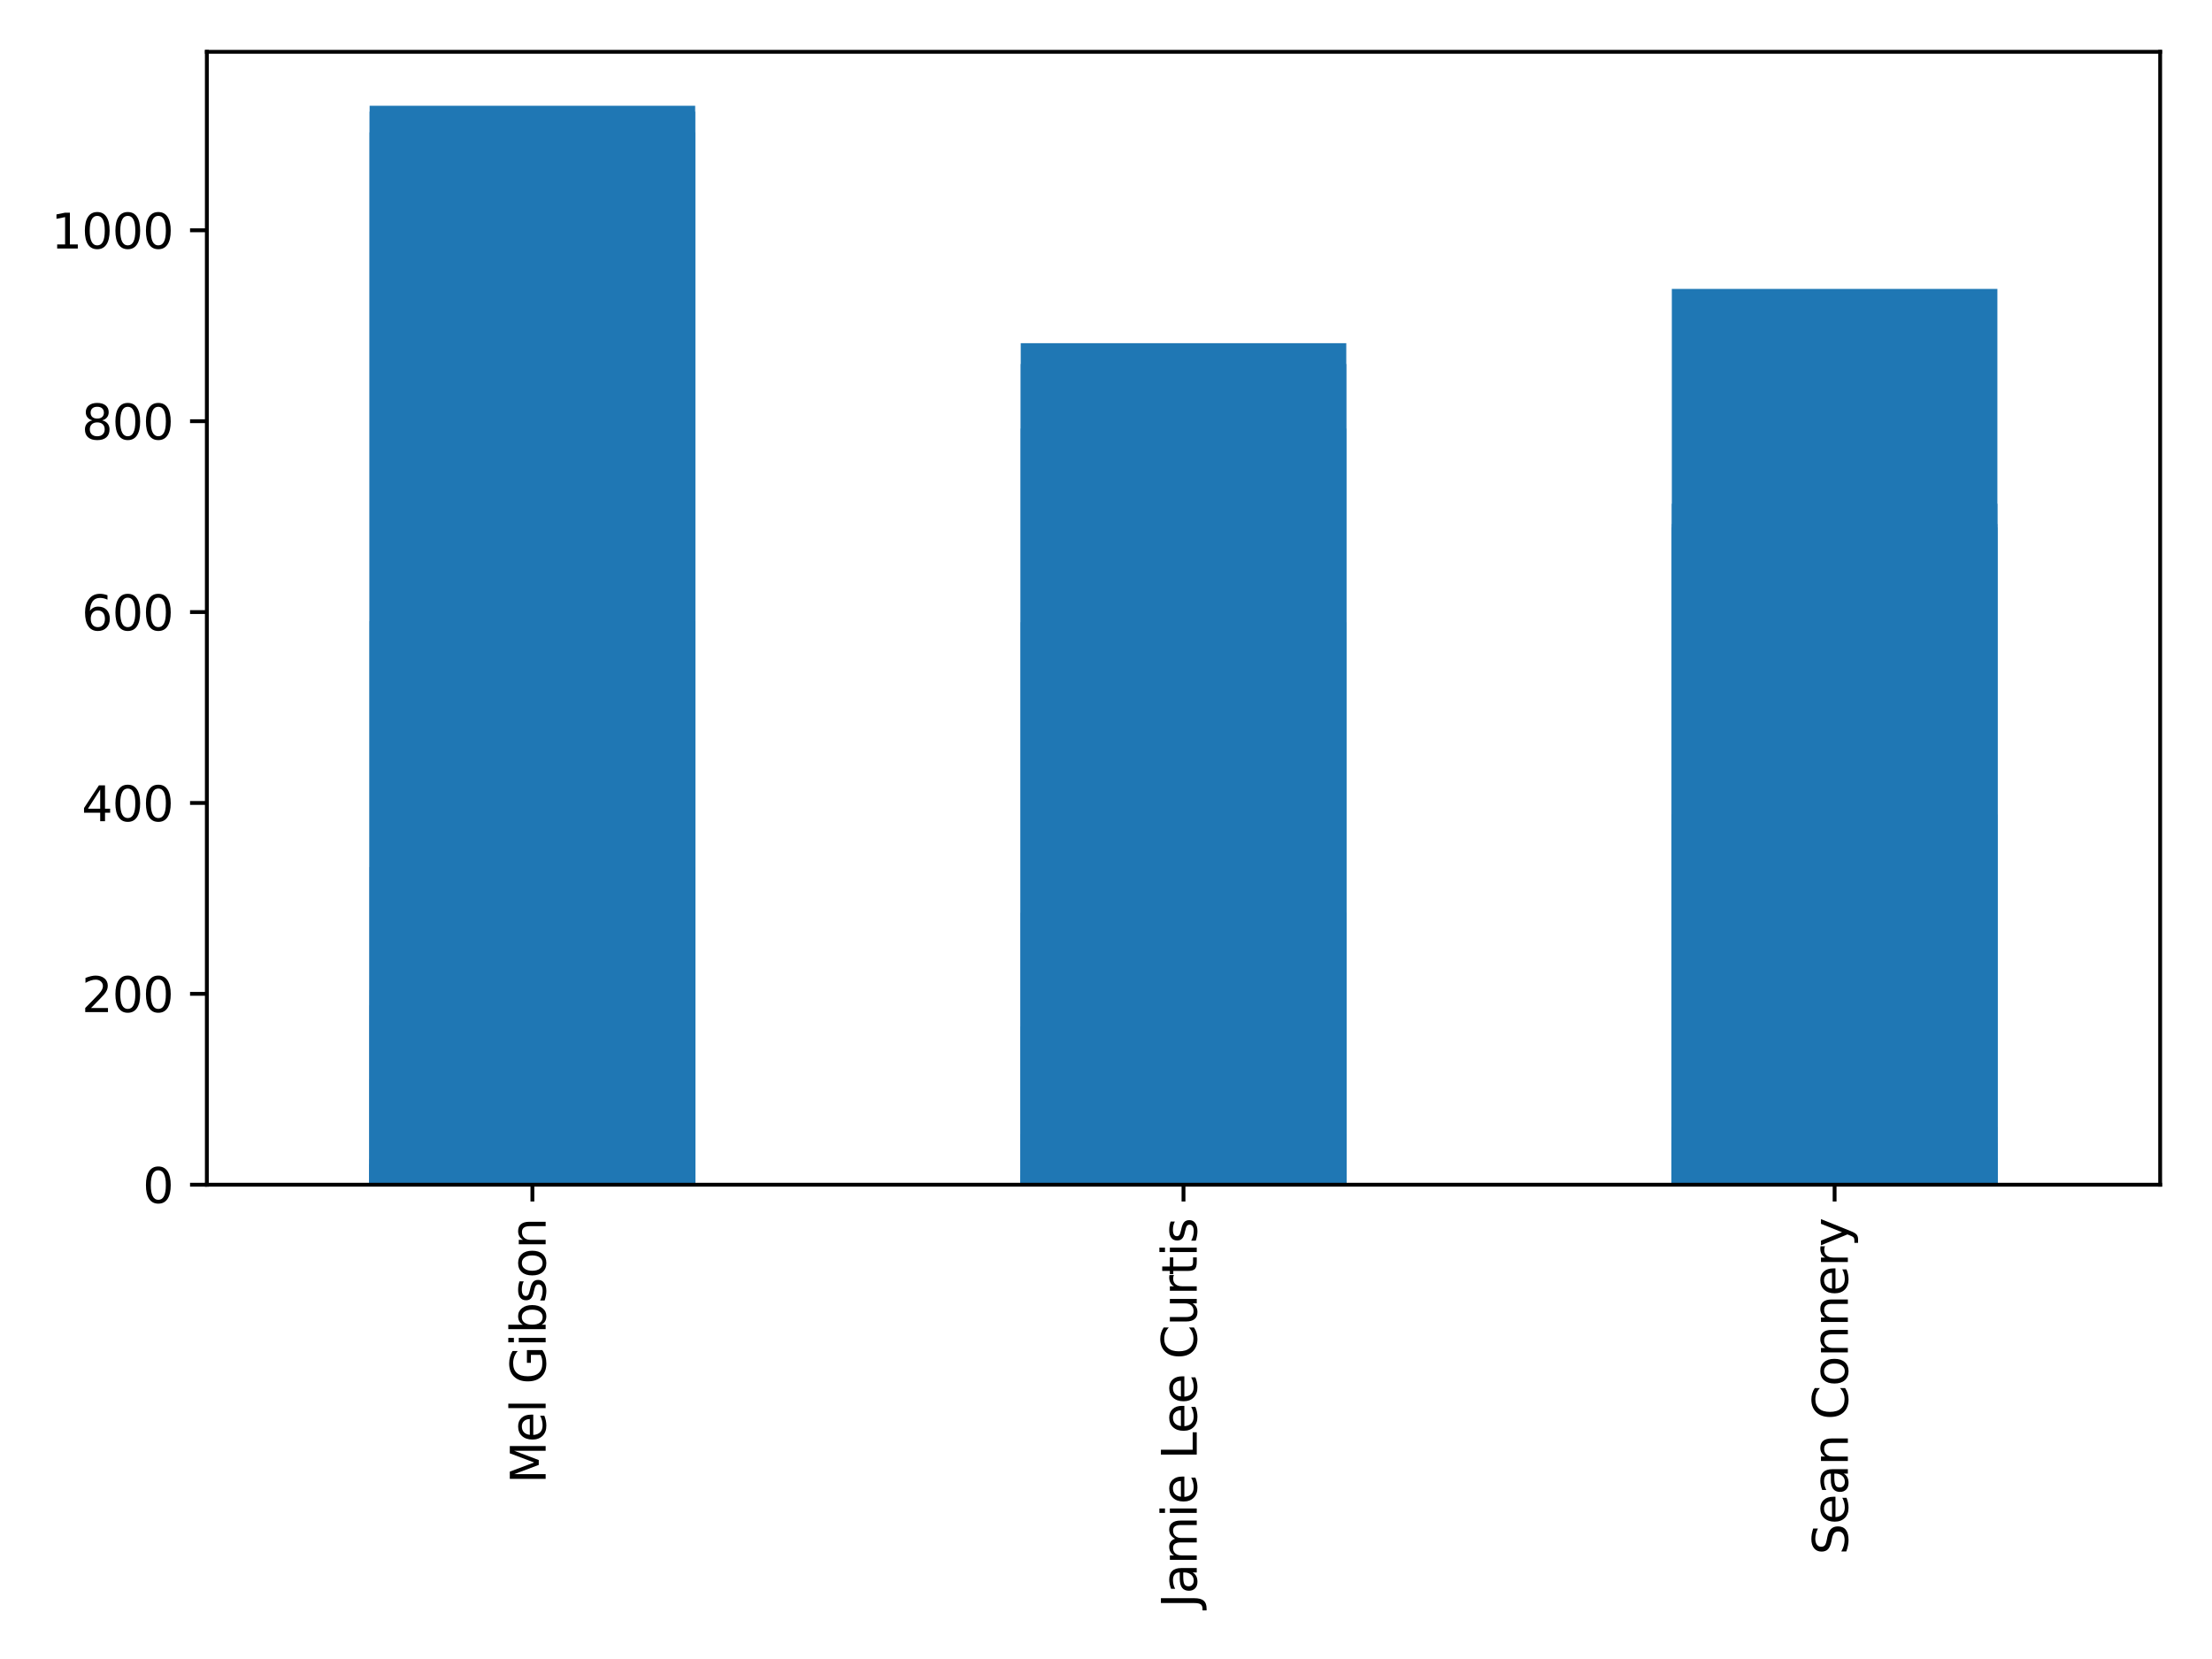 <?xml version="1.0" encoding="utf-8" standalone="no"?>
<!DOCTYPE svg PUBLIC "-//W3C//DTD SVG 1.1//EN"
  "http://www.w3.org/Graphics/SVG/1.1/DTD/svg11.dtd">
<svg xmlns:xlink="http://www.w3.org/1999/xlink" width="460.8pt" height="345.6pt" viewBox="0 0 460.8 345.6" xmlns="http://www.w3.org/2000/svg" version="1.1">
 <defs>
  <style type="text/css">*{stroke-linejoin: round; stroke-linecap: butt}</style>
 </defs>
 <g id="figure_1">
  <g id="patch_1">
   <path d="M 0 345.6 
L 460.8 345.6 
L 460.8 0 
L 0 0 
z
" style="fill: #ffffff"/>
  </g>
  <g id="axes_1">
   <g id="patch_2">
    <path d="M 43.09 246.8 
L 450 246.8 
L 450 10.8 
L 43.09 10.8 
z
" style="fill: #ffffff"/>
   </g>
   <g id="patch_3">
    <path d="M 76.999 246.8 
L 144.817 246.8 
L 144.817 23.247 
L 76.999 23.247 
z
" clip-path="url(#pc06fc12d5b)" style="fill: #1f77b4"/>
   </g>
   <g id="patch_4">
    <path d="M 212.636 246.8 
L 280.454 246.8 
L 280.454 75.826 
L 212.636 75.826 
z
" clip-path="url(#pc06fc12d5b)" style="fill: #1f77b4"/>
   </g>
   <g id="patch_5">
    <path d="M 348.272 246.8 
L 416.091 246.8 
L 416.091 60.185 
L 348.272 60.185 
z
" clip-path="url(#pc06fc12d5b)" style="fill: #1f77b4"/>
   </g>
   <g id="patch_6">
    <path d="M 483.909 246.8 
L 551.727 246.8 
L 551.727 94.553 
L 483.909 94.553 
z
" clip-path="url(#pc06fc12d5b)" style="fill: #1f77b4"/>
   </g>
   <g id="patch_7">
    <path d="M 619.546 246.8 
L 687.364 246.8 
L 687.364 155.202 
L 619.546 155.202 
z
" clip-path="url(#pc06fc12d5b)" style="fill: #1f77b4"/>
   </g>
   <g id="patch_8">
    <path d="M 76.999 246.8 
L 144.817 246.8 
L 144.817 246.204 
L 76.999 246.204 
z
" clip-path="url(#pc06fc12d5b)" style="fill: #1f77b4"/>
   </g>
   <g id="patch_9">
    <path d="M 212.636 246.8 
L 280.454 246.8 
L 280.454 246.601 
L 212.636 246.601 
z
" clip-path="url(#pc06fc12d5b)" style="fill: #1f77b4"/>
   </g>
   <g id="patch_10">
    <path d="M 348.272 246.8 
L 416.091 246.8 
L 416.091 246.8 
L 348.272 246.8 
z
" clip-path="url(#pc06fc12d5b)" style="fill: #1f77b4"/>
   </g>
   <g id="patch_11">
    <path d="M 76.999 246.8 
L 144.817 246.8 
L 144.817 246.734 
L 76.999 246.734 
z
" clip-path="url(#pc06fc12d5b)" style="fill: #1f77b4"/>
   </g>
   <g id="patch_12">
    <path d="M 212.636 246.8 
L 280.454 246.8 
L 280.454 246.734 
L 212.636 246.734 
z
" clip-path="url(#pc06fc12d5b)" style="fill: #1f77b4"/>
   </g>
   <g id="patch_13">
    <path d="M 348.272 246.8 
L 416.091 246.8 
L 416.091 246.734 
L 348.272 246.734 
z
" clip-path="url(#pc06fc12d5b)" style="fill: #1f77b4"/>
   </g>
   <g id="patch_14">
    <path d="M 483.909 246.8 
L 551.727 246.8 
L 551.727 246.601 
L 483.909 246.601 
z
" clip-path="url(#pc06fc12d5b)" style="fill: #1f77b4"/>
   </g>
   <g id="patch_15">
    <path d="M 619.546 246.8 
L 687.364 246.8 
L 687.364 246.8 
L 619.546 246.8 
z
" clip-path="url(#pc06fc12d5b)" style="fill: #1f77b4"/>
   </g>
   <g id="patch_16">
    <path d="M 76.999 246.8 
L 144.817 246.8 
L 144.817 209.421 
L 76.999 209.421 
z
" clip-path="url(#pc06fc12d5b)" style="fill: #1f77b4"/>
   </g>
   <g id="patch_17">
    <path d="M 212.636 246.8 
L 280.454 246.8 
L 280.454 236.262 
L 212.636 236.262 
z
" clip-path="url(#pc06fc12d5b)" style="fill: #1f77b4"/>
   </g>
   <g id="patch_18">
    <path d="M 348.272 246.8 
L 416.091 246.8 
L 416.091 238.151 
L 348.272 238.151 
z
" clip-path="url(#pc06fc12d5b)" style="fill: #1f77b4"/>
   </g>
   <g id="patch_19">
    <path d="M 483.909 246.8 
L 551.727 246.8 
L 551.727 210.415 
L 483.909 210.415 
z
" clip-path="url(#pc06fc12d5b)" style="fill: #1f77b4"/>
   </g>
   <g id="patch_20">
    <path d="M 619.546 246.8 
L 687.364 246.8 
L 687.364 242.128 
L 619.546 242.128 
z
" clip-path="url(#pc06fc12d5b)" style="fill: #1f77b4"/>
   </g>
   <g id="patch_21">
    <path d="M 76.999 246.8 
L 144.817 246.8 
L 144.817 246.601 
L 76.999 246.601 
z
" clip-path="url(#pc06fc12d5b)" style="fill: #1f77b4"/>
   </g>
   <g id="patch_22">
    <path d="M 212.636 246.8 
L 280.454 246.8 
L 280.454 246.8 
L 212.636 246.8 
z
" clip-path="url(#pc06fc12d5b)" style="fill: #1f77b4"/>
   </g>
   <g id="patch_23">
    <path d="M 348.272 246.8 
L 416.091 246.8 
L 416.091 246.8 
L 348.272 246.8 
z
" clip-path="url(#pc06fc12d5b)" style="fill: #1f77b4"/>
   </g>
   <g id="patch_24">
    <path d="M 483.909 246.8 
L 551.727 246.8 
L 551.727 246.8 
L 483.909 246.8 
z
" clip-path="url(#pc06fc12d5b)" style="fill: #1f77b4"/>
   </g>
   <g id="patch_25">
    <path d="M 76.999 246.8 
L 144.817 246.8 
L 144.817 241.432 
L 76.999 241.432 
z
" clip-path="url(#pc06fc12d5b)" style="fill: #1f77b4"/>
   </g>
   <g id="patch_26">
    <path d="M 212.636 246.8 
L 280.454 246.8 
L 280.454 246.204 
L 212.636 246.204 
z
" clip-path="url(#pc06fc12d5b)" style="fill: #1f77b4"/>
   </g>
   <g id="patch_27">
    <path d="M 348.272 246.8 
L 416.091 246.8 
L 416.091 246.601 
L 348.272 246.601 
z
" clip-path="url(#pc06fc12d5b)" style="fill: #1f77b4"/>
   </g>
   <g id="patch_28">
    <path d="M 483.909 246.8 
L 551.727 246.8 
L 551.727 246.601 
L 483.909 246.601 
z
" clip-path="url(#pc06fc12d5b)" style="fill: #1f77b4"/>
   </g>
   <g id="patch_29">
    <path d="M 619.546 246.8 
L 687.364 246.8 
L 687.364 245.408 
L 619.546 245.408 
z
" clip-path="url(#pc06fc12d5b)" style="fill: #1f77b4"/>
   </g>
   <g id="patch_30">
    <path d="M 76.999 246.8 
L 144.817 246.8 
L 144.817 246.402 
L 76.999 246.402 
z
" clip-path="url(#pc06fc12d5b)" style="fill: #1f77b4"/>
   </g>
   <g id="patch_31">
    <path d="M 212.636 246.8 
L 280.454 246.8 
L 280.454 246.402 
L 212.636 246.402 
z
" clip-path="url(#pc06fc12d5b)" style="fill: #1f77b4"/>
   </g>
   <g id="patch_32">
    <path d="M 348.272 246.8 
L 416.091 246.8 
L 416.091 246.402 
L 348.272 246.402 
z
" clip-path="url(#pc06fc12d5b)" style="fill: #1f77b4"/>
   </g>
   <g id="patch_33">
    <path d="M 483.909 246.8 
L 551.727 246.8 
L 551.727 246.402 
L 483.909 246.402 
z
" clip-path="url(#pc06fc12d5b)" style="fill: #1f77b4"/>
   </g>
   <g id="patch_34">
    <path d="M 619.546 246.8 
L 687.364 246.8 
L 687.364 246.402 
L 619.546 246.402 
z
" clip-path="url(#pc06fc12d5b)" style="fill: #1f77b4"/>
   </g>
   <g id="patch_35">
    <path d="M 76.999 246.8 
L 144.817 246.8 
L 144.817 246.204 
L 76.999 246.204 
z
" clip-path="url(#pc06fc12d5b)" style="fill: #1f77b4"/>
   </g>
   <g id="patch_36">
    <path d="M 212.636 246.8 
L 280.454 246.8 
L 280.454 246.303 
L 212.636 246.303 
z
" clip-path="url(#pc06fc12d5b)" style="fill: #1f77b4"/>
   </g>
   <g id="patch_37">
    <path d="M 348.272 246.8 
L 416.091 246.8 
L 416.091 246.601 
L 348.272 246.601 
z
" clip-path="url(#pc06fc12d5b)" style="fill: #1f77b4"/>
   </g>
   <g id="patch_38">
    <path d="M 483.909 246.8 
L 551.727 246.8 
L 551.727 246.701 
L 483.909 246.701 
z
" clip-path="url(#pc06fc12d5b)" style="fill: #1f77b4"/>
   </g>
   <g id="patch_39">
    <path d="M 619.546 246.8 
L 687.364 246.8 
L 687.364 246.701 
L 619.546 246.701 
z
" clip-path="url(#pc06fc12d5b)" style="fill: #1f77b4"/>
   </g>
   <g id="patch_40">
    <path d="M 76.999 246.8 
L 144.817 246.8 
L 144.817 246.204 
L 76.999 246.204 
z
" clip-path="url(#pc06fc12d5b)" style="fill: #1f77b4"/>
   </g>
   <g id="patch_41">
    <path d="M 212.636 246.8 
L 280.454 246.8 
L 280.454 246.8 
L 212.636 246.8 
z
" clip-path="url(#pc06fc12d5b)" style="fill: #1f77b4"/>
   </g>
   <g id="patch_42">
    <path d="M 348.272 246.8 
L 416.091 246.8 
L 416.091 246.8 
L 348.272 246.8 
z
" clip-path="url(#pc06fc12d5b)" style="fill: #1f77b4"/>
   </g>
   <g id="patch_43">
    <path d="M 76.999 246.8 
L 144.817 246.8 
L 144.817 246.204 
L 76.999 246.204 
z
" clip-path="url(#pc06fc12d5b)" style="fill: #1f77b4"/>
   </g>
   <g id="patch_44">
    <path d="M 212.636 246.8 
L 280.454 246.8 
L 280.454 246.601 
L 212.636 246.601 
z
" clip-path="url(#pc06fc12d5b)" style="fill: #1f77b4"/>
   </g>
   <g id="patch_45">
    <path d="M 76.999 246.8 
L 144.817 246.8 
L 144.817 27.57 
L 76.999 27.57 
z
" clip-path="url(#pc06fc12d5b)" style="fill: #1f77b4"/>
   </g>
   <g id="patch_46">
    <path d="M 212.636 246.8 
L 280.454 246.8 
L 280.454 89.275 
L 212.636 89.275 
z
" clip-path="url(#pc06fc12d5b)" style="fill: #1f77b4"/>
   </g>
   <g id="patch_47">
    <path d="M 348.272 246.8 
L 416.091 246.8 
L 416.091 109.885 
L 348.272 109.885 
z
" clip-path="url(#pc06fc12d5b)" style="fill: #1f77b4"/>
   </g>
   <g id="patch_48">
    <path d="M 483.909 246.8 
L 551.727 246.8 
L 551.727 89.822 
L 483.909 89.822 
z
" clip-path="url(#pc06fc12d5b)" style="fill: #1f77b4"/>
   </g>
   <g id="patch_49">
    <path d="M 619.546 246.8 
L 687.364 246.8 
L 687.364 131.344 
L 619.546 131.344 
z
" clip-path="url(#pc06fc12d5b)" style="fill: #1f77b4"/>
   </g>
   <g id="patch_50">
    <path d="M 76.999 246.8 
L 144.817 246.8 
L 144.817 246.8 
L 76.999 246.8 
z
" clip-path="url(#pc06fc12d5b)" style="fill: #1f77b4"/>
   </g>
   <g id="patch_51">
    <path d="M 212.636 246.8 
L 280.454 246.8 
L 280.454 246.8 
L 212.636 246.8 
z
" clip-path="url(#pc06fc12d5b)" style="fill: #1f77b4"/>
   </g>
   <g id="patch_52">
    <path d="M 348.272 246.8 
L 416.091 246.8 
L 416.091 246.8 
L 348.272 246.8 
z
" clip-path="url(#pc06fc12d5b)" style="fill: #1f77b4"/>
   </g>
   <g id="patch_53">
    <path d="M 483.909 246.8 
L 551.727 246.8 
L 551.727 246.8 
L 483.909 246.8 
z
" clip-path="url(#pc06fc12d5b)" style="fill: #1f77b4"/>
   </g>
   <g id="patch_54">
    <path d="M 619.546 246.8 
L 687.364 246.8 
L 687.364 246.8 
L 619.546 246.8 
z
" clip-path="url(#pc06fc12d5b)" style="fill: #1f77b4"/>
   </g>
   <g id="patch_55">
    <path d="M 76.999 246.8 
L 144.817 246.8 
L 144.817 246.601 
L 76.999 246.601 
z
" clip-path="url(#pc06fc12d5b)" style="fill: #1f77b4"/>
   </g>
   <g id="patch_56">
    <path d="M 212.636 246.8 
L 280.454 246.8 
L 280.454 246.8 
L 212.636 246.8 
z
" clip-path="url(#pc06fc12d5b)" style="fill: #1f77b4"/>
   </g>
   <g id="patch_57">
    <path d="M 348.272 246.8 
L 416.091 246.8 
L 416.091 246.8 
L 348.272 246.8 
z
" clip-path="url(#pc06fc12d5b)" style="fill: #1f77b4"/>
   </g>
   <g id="patch_58">
    <path d="M 483.909 246.8 
L 551.727 246.8 
L 551.727 246.8 
L 483.909 246.8 
z
" clip-path="url(#pc06fc12d5b)" style="fill: #1f77b4"/>
   </g>
   <g id="patch_59">
    <path d="M 619.546 246.8 
L 687.364 246.8 
L 687.364 246.8 
L 619.546 246.8 
z
" clip-path="url(#pc06fc12d5b)" style="fill: #1f77b4"/>
   </g>
   <g id="patch_60">
    <path d="M 76.999 246.8 
L 144.817 246.8 
L 144.817 245.706 
L 76.999 245.706 
z
" clip-path="url(#pc06fc12d5b)" style="fill: #1f77b4"/>
   </g>
   <g id="patch_61">
    <path d="M 212.636 246.8 
L 280.454 246.8 
L 280.454 246.204 
L 212.636 246.204 
z
" clip-path="url(#pc06fc12d5b)" style="fill: #1f77b4"/>
   </g>
   <g id="patch_62">
    <path d="M 348.272 246.8 
L 416.091 246.8 
L 416.091 246.701 
L 348.272 246.701 
z
" clip-path="url(#pc06fc12d5b)" style="fill: #1f77b4"/>
   </g>
   <g id="patch_63">
    <path d="M 483.909 246.8 
L 551.727 246.8 
L 551.727 246.8 
L 483.909 246.8 
z
" clip-path="url(#pc06fc12d5b)" style="fill: #1f77b4"/>
   </g>
   <g id="patch_64">
    <path d="M 619.546 246.8 
L 687.364 246.8 
L 687.364 246.8 
L 619.546 246.8 
z
" clip-path="url(#pc06fc12d5b)" style="fill: #1f77b4"/>
   </g>
   <g id="patch_65">
    <path d="M 76.999 246.8 
L 144.817 246.8 
L 144.817 224.83 
L 76.999 224.83 
z
" clip-path="url(#pc06fc12d5b)" style="fill: #1f77b4"/>
   </g>
   <g id="patch_66">
    <path d="M 212.636 246.8 
L 280.454 246.8 
L 280.454 244.812 
L 212.636 244.812 
z
" clip-path="url(#pc06fc12d5b)" style="fill: #1f77b4"/>
   </g>
   <g id="patch_67">
    <path d="M 348.272 246.8 
L 416.091 246.8 
L 416.091 234.804 
L 348.272 234.804 
z
" clip-path="url(#pc06fc12d5b)" style="fill: #1f77b4"/>
   </g>
   <g id="patch_68">
    <path d="M 483.909 246.8 
L 551.727 246.8 
L 551.727 231.689 
L 483.909 231.689 
z
" clip-path="url(#pc06fc12d5b)" style="fill: #1f77b4"/>
   </g>
   <g id="patch_69">
    <path d="M 619.546 246.8 
L 687.364 246.8 
L 687.364 234.572 
L 619.546 234.572 
z
" clip-path="url(#pc06fc12d5b)" style="fill: #1f77b4"/>
   </g>
   <g id="patch_70">
    <path d="M 76.999 246.8 
L 144.817 246.8 
L 144.817 180.632 
L 76.999 180.632 
z
" clip-path="url(#pc06fc12d5b)" style="fill: #1f77b4"/>
   </g>
   <g id="patch_71">
    <path d="M 212.636 246.8 
L 280.454 246.8 
L 280.454 190.128 
L 212.636 190.128 
z
" clip-path="url(#pc06fc12d5b)" style="fill: #1f77b4"/>
   </g>
   <g id="patch_72">
    <path d="M 348.272 246.8 
L 416.091 246.8 
L 416.091 109.17 
L 348.272 109.17 
z
" clip-path="url(#pc06fc12d5b)" style="fill: #1f77b4"/>
   </g>
   <g id="patch_73">
    <path d="M 483.909 246.8 
L 551.727 246.8 
L 551.727 163.806 
L 483.909 163.806 
z
" clip-path="url(#pc06fc12d5b)" style="fill: #1f77b4"/>
   </g>
   <g id="patch_74">
    <path d="M 619.546 246.8 
L 687.364 246.8 
L 687.364 108.264 
L 619.546 108.264 
z
" clip-path="url(#pc06fc12d5b)" style="fill: #1f77b4"/>
   </g>
   <g id="patch_75">
    <path d="M 76.999 246.8 
L 144.817 246.8 
L 144.817 246.8 
L 76.999 246.8 
z
" clip-path="url(#pc06fc12d5b)" style="fill: #1f77b4"/>
   </g>
   <g id="patch_76">
    <path d="M 212.636 246.8 
L 280.454 246.8 
L 280.454 246.8 
L 212.636 246.8 
z
" clip-path="url(#pc06fc12d5b)" style="fill: #1f77b4"/>
   </g>
   <g id="patch_77">
    <path d="M 76.999 246.8 
L 144.817 246.8 
L 144.817 244.315 
L 76.999 244.315 
z
" clip-path="url(#pc06fc12d5b)" style="fill: #1f77b4"/>
   </g>
   <g id="patch_78">
    <path d="M 212.636 246.8 
L 280.454 246.8 
L 280.454 244.812 
L 212.636 244.812 
z
" clip-path="url(#pc06fc12d5b)" style="fill: #1f77b4"/>
   </g>
   <g id="patch_79">
    <path d="M 348.272 246.8 
L 416.091 246.8 
L 416.091 245.607 
L 348.272 245.607 
z
" clip-path="url(#pc06fc12d5b)" style="fill: #1f77b4"/>
   </g>
   <g id="patch_80">
    <path d="M 483.909 246.8 
L 551.727 246.8 
L 551.727 246.601 
L 483.909 246.601 
z
" clip-path="url(#pc06fc12d5b)" style="fill: #1f77b4"/>
   </g>
   <g id="patch_81">
    <path d="M 619.546 246.8 
L 687.364 246.8 
L 687.364 246.402 
L 619.546 246.402 
z
" clip-path="url(#pc06fc12d5b)" style="fill: #1f77b4"/>
   </g>
   <g id="patch_82">
    <path d="M 76.999 246.8 
L 144.817 246.8 
L 144.817 246.204 
L 76.999 246.204 
z
" clip-path="url(#pc06fc12d5b)" style="fill: #1f77b4"/>
   </g>
   <g id="patch_83">
    <path d="M 212.636 246.8 
L 280.454 246.8 
L 280.454 246.204 
L 212.636 246.204 
z
" clip-path="url(#pc06fc12d5b)" style="fill: #1f77b4"/>
   </g>
   <g id="patch_84">
    <path d="M 348.272 246.8 
L 416.091 246.8 
L 416.091 246.601 
L 348.272 246.601 
z
" clip-path="url(#pc06fc12d5b)" style="fill: #1f77b4"/>
   </g>
   <g id="patch_85">
    <path d="M 483.909 246.8 
L 551.727 246.8 
L 551.727 246.8 
L 483.909 246.8 
z
" clip-path="url(#pc06fc12d5b)" style="fill: #1f77b4"/>
   </g>
   <g id="patch_86">
    <path d="M 619.546 246.8 
L 687.364 246.8 
L 687.364 246.8 
L 619.546 246.8 
z
" clip-path="url(#pc06fc12d5b)" style="fill: #1f77b4"/>
   </g>
   <g id="patch_87">
    <path d="M 76.999 246.8 
L 144.817 246.8 
L 144.817 242.625 
L 76.999 242.625 
z
" clip-path="url(#pc06fc12d5b)" style="fill: #1f77b4"/>
   </g>
   <g id="patch_88">
    <path d="M 212.636 246.8 
L 280.454 246.8 
L 280.454 246.701 
L 212.636 246.701 
z
" clip-path="url(#pc06fc12d5b)" style="fill: #1f77b4"/>
   </g>
   <g id="patch_89">
    <path d="M 348.272 246.8 
L 416.091 246.8 
L 416.091 246.701 
L 348.272 246.701 
z
" clip-path="url(#pc06fc12d5b)" style="fill: #1f77b4"/>
   </g>
   <g id="patch_90">
    <path d="M 483.909 246.8 
L 551.727 246.8 
L 551.727 246.701 
L 483.909 246.701 
z
" clip-path="url(#pc06fc12d5b)" style="fill: #1f77b4"/>
   </g>
   <g id="patch_91">
    <path d="M 619.546 246.8 
L 687.364 246.8 
L 687.364 246.701 
L 619.546 246.701 
z
" clip-path="url(#pc06fc12d5b)" style="fill: #1f77b4"/>
   </g>
   <g id="patch_92">
    <path d="M 76.999 246.8 
L 144.817 246.8 
L 144.817 246.8 
L 76.999 246.8 
z
" clip-path="url(#pc06fc12d5b)" style="fill: #1f77b4"/>
   </g>
   <g id="patch_93">
    <path d="M 76.999 246.8 
L 144.817 246.8 
L 144.817 245.806 
L 76.999 245.806 
z
" clip-path="url(#pc06fc12d5b)" style="fill: #1f77b4"/>
   </g>
   <g id="patch_94">
    <path d="M 212.636 246.8 
L 280.454 246.8 
L 280.454 245.806 
L 212.636 245.806 
z
" clip-path="url(#pc06fc12d5b)" style="fill: #1f77b4"/>
   </g>
   <g id="patch_95">
    <path d="M 348.272 246.8 
L 416.091 246.8 
L 416.091 246.601 
L 348.272 246.601 
z
" clip-path="url(#pc06fc12d5b)" style="fill: #1f77b4"/>
   </g>
   <g id="patch_96">
    <path d="M 76.999 246.8 
L 144.817 246.8 
L 144.817 242.625 
L 76.999 242.625 
z
" clip-path="url(#pc06fc12d5b)" style="fill: #1f77b4"/>
   </g>
   <g id="patch_97">
    <path d="M 212.636 246.8 
L 280.454 246.8 
L 280.454 246.601 
L 212.636 246.601 
z
" clip-path="url(#pc06fc12d5b)" style="fill: #1f77b4"/>
   </g>
   <g id="patch_98">
    <path d="M 348.272 246.8 
L 416.091 246.8 
L 416.091 246.601 
L 348.272 246.601 
z
" clip-path="url(#pc06fc12d5b)" style="fill: #1f77b4"/>
   </g>
   <g id="patch_99">
    <path d="M 483.909 246.8 
L 551.727 246.8 
L 551.727 246.8 
L 483.909 246.8 
z
" clip-path="url(#pc06fc12d5b)" style="fill: #1f77b4"/>
   </g>
   <g id="patch_100">
    <path d="M 619.546 246.8 
L 687.364 246.8 
L 687.364 246.8 
L 619.546 246.8 
z
" clip-path="url(#pc06fc12d5b)" style="fill: #1f77b4"/>
   </g>
   <g id="patch_101">
    <path d="M 76.999 246.8 
L 144.817 246.8 
L 144.817 246.8 
L 76.999 246.8 
z
" clip-path="url(#pc06fc12d5b)" style="fill: #1f77b4"/>
   </g>
   <g id="patch_102">
    <path d="M 76.999 246.8 
L 144.817 246.8 
L 144.817 22.038 
L 76.999 22.038 
z
" clip-path="url(#pc06fc12d5b)" style="fill: #1f77b4"/>
   </g>
   <g id="patch_103">
    <path d="M 212.636 246.8 
L 280.454 246.8 
L 280.454 71.493 
L 212.636 71.493 
z
" clip-path="url(#pc06fc12d5b)" style="fill: #1f77b4"/>
   </g>
   <g id="patch_104">
    <path d="M 348.272 246.8 
L 416.091 246.8 
L 416.091 104.94 
L 348.272 104.94 
z
" clip-path="url(#pc06fc12d5b)" style="fill: #1f77b4"/>
   </g>
   <g id="patch_105">
    <path d="M 483.909 246.8 
L 551.727 246.8 
L 551.727 130.717 
L 483.909 130.717 
z
" clip-path="url(#pc06fc12d5b)" style="fill: #1f77b4"/>
   </g>
   <g id="patch_106">
    <path d="M 619.546 246.8 
L 687.364 246.8 
L 687.364 149.104 
L 619.546 149.104 
z
" clip-path="url(#pc06fc12d5b)" style="fill: #1f77b4"/>
   </g>
   <g id="patch_107">
    <path d="M 76.999 246.8 
L 144.817 246.8 
L 144.817 245.806 
L 76.999 245.806 
z
" clip-path="url(#pc06fc12d5b)" style="fill: #1f77b4"/>
   </g>
   <g id="patch_108">
    <path d="M 212.636 246.8 
L 280.454 246.8 
L 280.454 245.806 
L 212.636 245.806 
z
" clip-path="url(#pc06fc12d5b)" style="fill: #1f77b4"/>
   </g>
   <g id="patch_109">
    <path d="M 348.272 246.8 
L 416.091 246.8 
L 416.091 245.806 
L 348.272 245.806 
z
" clip-path="url(#pc06fc12d5b)" style="fill: #1f77b4"/>
   </g>
   <g id="patch_110">
    <path d="M 483.909 246.8 
L 551.727 246.8 
L 551.727 246.701 
L 483.909 246.701 
z
" clip-path="url(#pc06fc12d5b)" style="fill: #1f77b4"/>
   </g>
   <g id="patch_111">
    <path d="M 619.546 246.8 
L 687.364 246.8 
L 687.364 246.701 
L 619.546 246.701 
z
" clip-path="url(#pc06fc12d5b)" style="fill: #1f77b4"/>
   </g>
   <g id="patch_112">
    <path d="M 76.999 246.8 
L 144.817 246.8 
L 144.817 129.403 
L 76.999 129.403 
z
" clip-path="url(#pc06fc12d5b)" style="fill: #1f77b4"/>
   </g>
   <g id="patch_113">
    <path d="M 212.636 246.8 
L 280.454 246.8 
L 280.454 129.632 
L 212.636 129.632 
z
" clip-path="url(#pc06fc12d5b)" style="fill: #1f77b4"/>
   </g>
   <g id="patch_114">
    <path d="M 348.272 246.8 
L 416.091 246.8 
L 416.091 169.664 
L 348.272 169.664 
z
" clip-path="url(#pc06fc12d5b)" style="fill: #1f77b4"/>
   </g>
   <g id="patch_115">
    <path d="M 483.909 246.8 
L 551.727 246.8 
L 551.727 166.195 
L 483.909 166.195 
z
" clip-path="url(#pc06fc12d5b)" style="fill: #1f77b4"/>
   </g>
   <g id="patch_116">
    <path d="M 619.546 246.8 
L 687.364 246.8 
L 687.364 128.562 
L 619.546 128.562 
z
" clip-path="url(#pc06fc12d5b)" style="fill: #1f77b4"/>
   </g>
   <g id="patch_117">
    <path d="M 76.999 246.8 
L 144.817 246.8 
L 144.817 245.607 
L 76.999 245.607 
z
" clip-path="url(#pc06fc12d5b)" style="fill: #1f77b4"/>
   </g>
   <g id="patch_118">
    <path d="M 212.636 246.8 
L 280.454 246.8 
L 280.454 245.806 
L 212.636 245.806 
z
" clip-path="url(#pc06fc12d5b)" style="fill: #1f77b4"/>
   </g>
   <g id="patch_119">
    <path d="M 348.272 246.8 
L 416.091 246.8 
L 416.091 246.204 
L 348.272 246.204 
z
" clip-path="url(#pc06fc12d5b)" style="fill: #1f77b4"/>
   </g>
   <g id="patch_120">
    <path d="M 483.909 246.8 
L 551.727 246.8 
L 551.727 246.402 
L 483.909 246.402 
z
" clip-path="url(#pc06fc12d5b)" style="fill: #1f77b4"/>
   </g>
   <g id="patch_121">
    <path d="M 619.546 246.8 
L 687.364 246.8 
L 687.364 246.701 
L 619.546 246.701 
z
" clip-path="url(#pc06fc12d5b)" style="fill: #1f77b4"/>
   </g>
   <g id="patch_122">
    <path d="M 76.999 246.8 
L 144.817 246.8 
L 144.817 246.204 
L 76.999 246.204 
z
" clip-path="url(#pc06fc12d5b)" style="fill: #1f77b4"/>
   </g>
   <g id="patch_123">
    <path d="M 212.636 246.8 
L 280.454 246.8 
L 280.454 246.701 
L 212.636 246.701 
z
" clip-path="url(#pc06fc12d5b)" style="fill: #1f77b4"/>
   </g>
   <g id="patch_124">
    <path d="M 348.272 246.8 
L 416.091 246.8 
L 416.091 246.701 
L 348.272 246.701 
z
" clip-path="url(#pc06fc12d5b)" style="fill: #1f77b4"/>
   </g>
   <g id="patch_125">
    <path d="M 483.909 246.8 
L 551.727 246.8 
L 551.727 246.601 
L 483.909 246.601 
z
" clip-path="url(#pc06fc12d5b)" style="fill: #1f77b4"/>
   </g>
   <g id="patch_126">
    <path d="M 619.546 246.8 
L 687.364 246.8 
L 687.364 246.8 
L 619.546 246.8 
z
" clip-path="url(#pc06fc12d5b)" style="fill: #1f77b4"/>
   </g>
   <g id="patch_127">
    <path d="M 76.999 246.8 
L 144.817 246.8 
L 144.817 246.204 
L 76.999 246.204 
z
" clip-path="url(#pc06fc12d5b)" style="fill: #1f77b4"/>
   </g>
   <g id="patch_128">
    <path d="M 212.636 246.8 
L 280.454 246.8 
L 280.454 246.601 
L 212.636 246.601 
z
" clip-path="url(#pc06fc12d5b)" style="fill: #1f77b4"/>
   </g>
   <g id="patch_129">
    <path d="M 348.272 246.8 
L 416.091 246.8 
L 416.091 246.8 
L 348.272 246.8 
z
" clip-path="url(#pc06fc12d5b)" style="fill: #1f77b4"/>
   </g>
   <g id="patch_130">
    <path d="M 483.909 246.8 
L 551.727 246.8 
L 551.727 246.8 
L 483.909 246.8 
z
" clip-path="url(#pc06fc12d5b)" style="fill: #1f77b4"/>
   </g>
   <g id="patch_131">
    <path d="M 619.546 246.8 
L 687.364 246.8 
L 687.364 246.8 
L 619.546 246.8 
z
" clip-path="url(#pc06fc12d5b)" style="fill: #1f77b4"/>
   </g>
   <g id="patch_132">
    <path d="M 76.999 246.8 
L 144.817 246.8 
L 144.817 241.554 
L 76.999 241.554 
z
" clip-path="url(#pc06fc12d5b)" style="fill: #1f77b4"/>
   </g>
   <g id="patch_133">
    <path d="M 212.636 246.8 
L 280.454 246.8 
L 280.454 245.607 
L 212.636 245.607 
z
" clip-path="url(#pc06fc12d5b)" style="fill: #1f77b4"/>
   </g>
   <g id="patch_134">
    <path d="M 348.272 246.8 
L 416.091 246.8 
L 416.091 243.97 
L 348.272 243.97 
z
" clip-path="url(#pc06fc12d5b)" style="fill: #1f77b4"/>
   </g>
   <g id="patch_135">
    <path d="M 483.909 246.8 
L 551.727 246.8 
L 551.727 243.97 
L 483.909 243.97 
z
" clip-path="url(#pc06fc12d5b)" style="fill: #1f77b4"/>
   </g>
   <g id="patch_136">
    <path d="M 619.546 246.8 
L 687.364 246.8 
L 687.364 243.97 
L 619.546 243.97 
z
" clip-path="url(#pc06fc12d5b)" style="fill: #1f77b4"/>
   </g>
   <g id="patch_137">
    <path d="M 76.999 246.8 
L 144.817 246.8 
L 144.817 206.238 
L 76.999 206.238 
z
" clip-path="url(#pc06fc12d5b)" style="fill: #1f77b4"/>
   </g>
   <g id="patch_138">
    <path d="M 212.636 246.8 
L 280.454 246.8 
L 280.454 213.858 
L 212.636 213.858 
z
" clip-path="url(#pc06fc12d5b)" style="fill: #1f77b4"/>
   </g>
   <g id="patch_139">
    <path d="M 348.272 246.8 
L 416.091 246.8 
L 416.091 241.2 
L 348.272 241.2 
z
" clip-path="url(#pc06fc12d5b)" style="fill: #1f77b4"/>
   </g>
   <g id="patch_140">
    <path d="M 483.909 246.8 
L 551.727 246.8 
L 551.727 246.054 
L 483.909 246.054 
z
" clip-path="url(#pc06fc12d5b)" style="fill: #1f77b4"/>
   </g>
   <g id="patch_141">
    <path d="M 619.546 246.8 
L 687.364 246.8 
L 687.364 246.054 
L 619.546 246.054 
z
" clip-path="url(#pc06fc12d5b)" style="fill: #1f77b4"/>
   </g>
   <g id="patch_142">
    <path d="M 76.999 246.8 
L 144.817 246.8 
L 144.817 242.376 
L 76.999 242.376 
z
" clip-path="url(#pc06fc12d5b)" style="fill: #1f77b4"/>
   </g>
   <g id="patch_143">
    <path d="M 212.636 246.8 
L 280.454 246.8 
L 280.454 243.917 
L 212.636 243.917 
z
" clip-path="url(#pc06fc12d5b)" style="fill: #1f77b4"/>
   </g>
   <g id="patch_144">
    <path d="M 348.272 246.8 
L 416.091 246.8 
L 416.091 246.204 
L 348.272 246.204 
z
" clip-path="url(#pc06fc12d5b)" style="fill: #1f77b4"/>
   </g>
   <g id="patch_145">
    <path d="M 483.909 246.8 
L 551.727 246.8 
L 551.727 246.363 
L 483.909 246.363 
z
" clip-path="url(#pc06fc12d5b)" style="fill: #1f77b4"/>
   </g>
   <g id="patch_146">
    <path d="M 619.546 246.8 
L 687.364 246.8 
L 687.364 245.806 
L 619.546 245.806 
z
" clip-path="url(#pc06fc12d5b)" style="fill: #1f77b4"/>
   </g>
   <g id="patch_147">
    <path d="M 76.999 246.8 
L 144.817 246.8 
L 144.817 246.38 
L 76.999 246.38 
z
" clip-path="url(#pc06fc12d5b)" style="fill: #1f77b4"/>
   </g>
   <g id="patch_148">
    <path d="M 212.636 246.8 
L 280.454 246.8 
L 280.454 246.701 
L 212.636 246.701 
z
" clip-path="url(#pc06fc12d5b)" style="fill: #1f77b4"/>
   </g>
   <g id="patch_149">
    <path d="M 348.272 246.8 
L 416.091 246.8 
L 416.091 246.701 
L 348.272 246.701 
z
" clip-path="url(#pc06fc12d5b)" style="fill: #1f77b4"/>
   </g>
   <g id="patch_150">
    <path d="M 483.909 246.8 
L 551.727 246.8 
L 551.727 246.778 
L 483.909 246.778 
z
" clip-path="url(#pc06fc12d5b)" style="fill: #1f77b4"/>
   </g>
   <g id="patch_151">
    <path d="M 619.546 246.8 
L 687.364 246.8 
L 687.364 246.778 
L 619.546 246.778 
z
" clip-path="url(#pc06fc12d5b)" style="fill: #1f77b4"/>
   </g>
   <g id="patch_152">
    <path d="M 76.999 246.8 
L 144.817 246.8 
L 144.817 245.938 
L 76.999 245.938 
z
" clip-path="url(#pc06fc12d5b)" style="fill: #1f77b4"/>
   </g>
   <g id="patch_153">
    <path d="M 212.636 246.8 
L 280.454 246.8 
L 280.454 246.336 
L 212.636 246.336 
z
" clip-path="url(#pc06fc12d5b)" style="fill: #1f77b4"/>
   </g>
   <g id="patch_154">
    <path d="M 348.272 246.8 
L 416.091 246.8 
L 416.091 246.204 
L 348.272 246.204 
z
" clip-path="url(#pc06fc12d5b)" style="fill: #1f77b4"/>
   </g>
   <g id="patch_155">
    <path d="M 483.909 246.8 
L 551.727 246.8 
L 551.727 246.005 
L 483.909 246.005 
z
" clip-path="url(#pc06fc12d5b)" style="fill: #1f77b4"/>
   </g>
   <g id="patch_156">
    <path d="M 619.546 246.8 
L 687.364 246.8 
L 687.364 246.601 
L 619.546 246.601 
z
" clip-path="url(#pc06fc12d5b)" style="fill: #1f77b4"/>
   </g>
   <g id="patch_157">
    <path d="M 76.999 246.8 
L 144.817 246.8 
L 144.817 246.8 
L 76.999 246.8 
z
" clip-path="url(#pc06fc12d5b)" style="fill: #1f77b4"/>
   </g>
   <g id="patch_158">
    <path d="M 212.636 246.8 
L 280.454 246.8 
L 280.454 246.8 
L 212.636 246.8 
z
" clip-path="url(#pc06fc12d5b)" style="fill: #1f77b4"/>
   </g>
   <g id="patch_159">
    <path d="M 348.272 246.8 
L 416.091 246.8 
L 416.091 246.8 
L 348.272 246.8 
z
" clip-path="url(#pc06fc12d5b)" style="fill: #1f77b4"/>
   </g>
   <g id="patch_160">
    <path d="M 483.909 246.8 
L 551.727 246.8 
L 551.727 246.8 
L 483.909 246.8 
z
" clip-path="url(#pc06fc12d5b)" style="fill: #1f77b4"/>
   </g>
   <g id="patch_161">
    <path d="M 76.999 246.8 
L 144.817 246.8 
L 144.817 246.8 
L 76.999 246.8 
z
" clip-path="url(#pc06fc12d5b)" style="fill: #1f77b4"/>
   </g>
   <g id="patch_162">
    <path d="M 212.636 246.8 
L 280.454 246.8 
L 280.454 246.8 
L 212.636 246.8 
z
" clip-path="url(#pc06fc12d5b)" style="fill: #1f77b4"/>
   </g>
   <g id="patch_163">
    <path d="M 348.272 246.8 
L 416.091 246.8 
L 416.091 246.8 
L 348.272 246.8 
z
" clip-path="url(#pc06fc12d5b)" style="fill: #1f77b4"/>
   </g>
   <g id="matplotlib.axis_1">
    <g id="xtick_1">
     <g id="line2d_1">
      <defs>
       <path id="m49760041ca" d="M 0 0 
L 0 3.5 
" style="stroke: #000000; stroke-width: 0.8"/>
      </defs>
      <g>
       <use xlink:href="#m49760041ca" x="110.908" y="246.8" style="stroke: #000000; stroke-width: 0.8"/>
      </g>
     </g>
     <g id="text_1">
      <!-- Mel Gibson -->
      <g transform="translate(113.668 309.078) rotate(-90) scale(0.1 -0.1)">
       <defs>
        <path id="DejaVuSans-4d" d="M 628 4666 
L 1569 4666 
L 2759 1491 
L 3956 4666 
L 4897 4666 
L 4897 0 
L 4281 0 
L 4281 4097 
L 3078 897 
L 2444 897 
L 1241 4097 
L 1241 0 
L 628 0 
L 628 4666 
z
" transform="scale(0.016)"/>
        <path id="DejaVuSans-65" d="M 3597 1894 
L 3597 1613 
L 953 1613 
Q 991 1019 1311 708 
Q 1631 397 2203 397 
Q 2534 397 2845 478 
Q 3156 559 3463 722 
L 3463 178 
Q 3153 47 2828 -22 
Q 2503 -91 2169 -91 
Q 1331 -91 842 396 
Q 353 884 353 1716 
Q 353 2575 817 3079 
Q 1281 3584 2069 3584 
Q 2775 3584 3186 3129 
Q 3597 2675 3597 1894 
z
M 3022 2063 
Q 3016 2534 2758 2815 
Q 2500 3097 2075 3097 
Q 1594 3097 1305 2825 
Q 1016 2553 972 2059 
L 3022 2063 
z
" transform="scale(0.016)"/>
        <path id="DejaVuSans-6c" d="M 603 4863 
L 1178 4863 
L 1178 0 
L 603 0 
L 603 4863 
z
" transform="scale(0.016)"/>
        <path id="DejaVuSans-20" transform="scale(0.016)"/>
        <path id="DejaVuSans-47" d="M 3809 666 
L 3809 1919 
L 2778 1919 
L 2778 2438 
L 4434 2438 
L 4434 434 
Q 4069 175 3628 42 
Q 3188 -91 2688 -91 
Q 1594 -91 976 548 
Q 359 1188 359 2328 
Q 359 3472 976 4111 
Q 1594 4750 2688 4750 
Q 3144 4750 3555 4637 
Q 3966 4525 4313 4306 
L 4313 3634 
Q 3963 3931 3569 4081 
Q 3175 4231 2741 4231 
Q 1884 4231 1454 3753 
Q 1025 3275 1025 2328 
Q 1025 1384 1454 906 
Q 1884 428 2741 428 
Q 3075 428 3337 486 
Q 3600 544 3809 666 
z
" transform="scale(0.016)"/>
        <path id="DejaVuSans-69" d="M 603 3500 
L 1178 3500 
L 1178 0 
L 603 0 
L 603 3500 
z
M 603 4863 
L 1178 4863 
L 1178 4134 
L 603 4134 
L 603 4863 
z
" transform="scale(0.016)"/>
        <path id="DejaVuSans-62" d="M 3116 1747 
Q 3116 2381 2855 2742 
Q 2594 3103 2138 3103 
Q 1681 3103 1420 2742 
Q 1159 2381 1159 1747 
Q 1159 1113 1420 752 
Q 1681 391 2138 391 
Q 2594 391 2855 752 
Q 3116 1113 3116 1747 
z
M 1159 2969 
Q 1341 3281 1617 3432 
Q 1894 3584 2278 3584 
Q 2916 3584 3314 3078 
Q 3713 2572 3713 1747 
Q 3713 922 3314 415 
Q 2916 -91 2278 -91 
Q 1894 -91 1617 61 
Q 1341 213 1159 525 
L 1159 0 
L 581 0 
L 581 4863 
L 1159 4863 
L 1159 2969 
z
" transform="scale(0.016)"/>
        <path id="DejaVuSans-73" d="M 2834 3397 
L 2834 2853 
Q 2591 2978 2328 3040 
Q 2066 3103 1784 3103 
Q 1356 3103 1142 2972 
Q 928 2841 928 2578 
Q 928 2378 1081 2264 
Q 1234 2150 1697 2047 
L 1894 2003 
Q 2506 1872 2764 1633 
Q 3022 1394 3022 966 
Q 3022 478 2636 193 
Q 2250 -91 1575 -91 
Q 1294 -91 989 -36 
Q 684 19 347 128 
L 347 722 
Q 666 556 975 473 
Q 1284 391 1588 391 
Q 1994 391 2212 530 
Q 2431 669 2431 922 
Q 2431 1156 2273 1281 
Q 2116 1406 1581 1522 
L 1381 1569 
Q 847 1681 609 1914 
Q 372 2147 372 2553 
Q 372 3047 722 3315 
Q 1072 3584 1716 3584 
Q 2034 3584 2315 3537 
Q 2597 3491 2834 3397 
z
" transform="scale(0.016)"/>
        <path id="DejaVuSans-6f" d="M 1959 3097 
Q 1497 3097 1228 2736 
Q 959 2375 959 1747 
Q 959 1119 1226 758 
Q 1494 397 1959 397 
Q 2419 397 2687 759 
Q 2956 1122 2956 1747 
Q 2956 2369 2687 2733 
Q 2419 3097 1959 3097 
z
M 1959 3584 
Q 2709 3584 3137 3096 
Q 3566 2609 3566 1747 
Q 3566 888 3137 398 
Q 2709 -91 1959 -91 
Q 1206 -91 779 398 
Q 353 888 353 1747 
Q 353 2609 779 3096 
Q 1206 3584 1959 3584 
z
" transform="scale(0.016)"/>
        <path id="DejaVuSans-6e" d="M 3513 2113 
L 3513 0 
L 2938 0 
L 2938 2094 
Q 2938 2591 2744 2837 
Q 2550 3084 2163 3084 
Q 1697 3084 1428 2787 
Q 1159 2491 1159 1978 
L 1159 0 
L 581 0 
L 581 3500 
L 1159 3500 
L 1159 2956 
Q 1366 3272 1645 3428 
Q 1925 3584 2291 3584 
Q 2894 3584 3203 3211 
Q 3513 2838 3513 2113 
z
" transform="scale(0.016)"/>
       </defs>
       <use xlink:href="#DejaVuSans-4d"/>
       <use xlink:href="#DejaVuSans-65" x="86.279"/>
       <use xlink:href="#DejaVuSans-6c" x="147.803"/>
       <use xlink:href="#DejaVuSans-20" x="175.586"/>
       <use xlink:href="#DejaVuSans-47" x="207.373"/>
       <use xlink:href="#DejaVuSans-69" x="284.863"/>
       <use xlink:href="#DejaVuSans-62" x="312.646"/>
       <use xlink:href="#DejaVuSans-73" x="376.123"/>
       <use xlink:href="#DejaVuSans-6f" x="428.223"/>
       <use xlink:href="#DejaVuSans-6e" x="489.404"/>
      </g>
     </g>
    </g>
    <g id="xtick_2">
     <g id="line2d_2">
      <g>
       <use xlink:href="#m49760041ca" x="246.545" y="246.8" style="stroke: #000000; stroke-width: 0.8"/>
      </g>
     </g>
     <g id="text_2">
      <!-- Jamie Lee Curtis -->
      <g transform="translate(249.304 334.948) rotate(-90) scale(0.1 -0.1)">
       <defs>
        <path id="DejaVuSans-4a" d="M 628 4666 
L 1259 4666 
L 1259 325 
Q 1259 -519 939 -900 
Q 619 -1281 -91 -1281 
L -331 -1281 
L -331 -750 
L -134 -750 
Q 284 -750 456 -515 
Q 628 -281 628 325 
L 628 4666 
z
" transform="scale(0.016)"/>
        <path id="DejaVuSans-61" d="M 2194 1759 
Q 1497 1759 1228 1600 
Q 959 1441 959 1056 
Q 959 750 1161 570 
Q 1363 391 1709 391 
Q 2188 391 2477 730 
Q 2766 1069 2766 1631 
L 2766 1759 
L 2194 1759 
z
M 3341 1997 
L 3341 0 
L 2766 0 
L 2766 531 
Q 2569 213 2275 61 
Q 1981 -91 1556 -91 
Q 1019 -91 701 211 
Q 384 513 384 1019 
Q 384 1609 779 1909 
Q 1175 2209 1959 2209 
L 2766 2209 
L 2766 2266 
Q 2766 2663 2505 2880 
Q 2244 3097 1772 3097 
Q 1472 3097 1187 3025 
Q 903 2953 641 2809 
L 641 3341 
Q 956 3463 1253 3523 
Q 1550 3584 1831 3584 
Q 2591 3584 2966 3190 
Q 3341 2797 3341 1997 
z
" transform="scale(0.016)"/>
        <path id="DejaVuSans-6d" d="M 3328 2828 
Q 3544 3216 3844 3400 
Q 4144 3584 4550 3584 
Q 5097 3584 5394 3201 
Q 5691 2819 5691 2113 
L 5691 0 
L 5113 0 
L 5113 2094 
Q 5113 2597 4934 2840 
Q 4756 3084 4391 3084 
Q 3944 3084 3684 2787 
Q 3425 2491 3425 1978 
L 3425 0 
L 2847 0 
L 2847 2094 
Q 2847 2600 2669 2842 
Q 2491 3084 2119 3084 
Q 1678 3084 1418 2786 
Q 1159 2488 1159 1978 
L 1159 0 
L 581 0 
L 581 3500 
L 1159 3500 
L 1159 2956 
Q 1356 3278 1631 3431 
Q 1906 3584 2284 3584 
Q 2666 3584 2933 3390 
Q 3200 3197 3328 2828 
z
" transform="scale(0.016)"/>
        <path id="DejaVuSans-4c" d="M 628 4666 
L 1259 4666 
L 1259 531 
L 3531 531 
L 3531 0 
L 628 0 
L 628 4666 
z
" transform="scale(0.016)"/>
        <path id="DejaVuSans-43" d="M 4122 4306 
L 4122 3641 
Q 3803 3938 3442 4084 
Q 3081 4231 2675 4231 
Q 1875 4231 1450 3742 
Q 1025 3253 1025 2328 
Q 1025 1406 1450 917 
Q 1875 428 2675 428 
Q 3081 428 3442 575 
Q 3803 722 4122 1019 
L 4122 359 
Q 3791 134 3420 21 
Q 3050 -91 2638 -91 
Q 1578 -91 968 557 
Q 359 1206 359 2328 
Q 359 3453 968 4101 
Q 1578 4750 2638 4750 
Q 3056 4750 3426 4639 
Q 3797 4528 4122 4306 
z
" transform="scale(0.016)"/>
        <path id="DejaVuSans-75" d="M 544 1381 
L 544 3500 
L 1119 3500 
L 1119 1403 
Q 1119 906 1312 657 
Q 1506 409 1894 409 
Q 2359 409 2629 706 
Q 2900 1003 2900 1516 
L 2900 3500 
L 3475 3500 
L 3475 0 
L 2900 0 
L 2900 538 
Q 2691 219 2414 64 
Q 2138 -91 1772 -91 
Q 1169 -91 856 284 
Q 544 659 544 1381 
z
M 1991 3584 
L 1991 3584 
z
" transform="scale(0.016)"/>
        <path id="DejaVuSans-72" d="M 2631 2963 
Q 2534 3019 2420 3045 
Q 2306 3072 2169 3072 
Q 1681 3072 1420 2755 
Q 1159 2438 1159 1844 
L 1159 0 
L 581 0 
L 581 3500 
L 1159 3500 
L 1159 2956 
Q 1341 3275 1631 3429 
Q 1922 3584 2338 3584 
Q 2397 3584 2469 3576 
Q 2541 3569 2628 3553 
L 2631 2963 
z
" transform="scale(0.016)"/>
        <path id="DejaVuSans-74" d="M 1172 4494 
L 1172 3500 
L 2356 3500 
L 2356 3053 
L 1172 3053 
L 1172 1153 
Q 1172 725 1289 603 
Q 1406 481 1766 481 
L 2356 481 
L 2356 0 
L 1766 0 
Q 1100 0 847 248 
Q 594 497 594 1153 
L 594 3053 
L 172 3053 
L 172 3500 
L 594 3500 
L 594 4494 
L 1172 4494 
z
" transform="scale(0.016)"/>
       </defs>
       <use xlink:href="#DejaVuSans-4a"/>
       <use xlink:href="#DejaVuSans-61" x="29.492"/>
       <use xlink:href="#DejaVuSans-6d" x="90.771"/>
       <use xlink:href="#DejaVuSans-69" x="188.184"/>
       <use xlink:href="#DejaVuSans-65" x="215.967"/>
       <use xlink:href="#DejaVuSans-20" x="277.49"/>
       <use xlink:href="#DejaVuSans-4c" x="309.277"/>
       <use xlink:href="#DejaVuSans-65" x="363.24"/>
       <use xlink:href="#DejaVuSans-65" x="424.764"/>
       <use xlink:href="#DejaVuSans-20" x="486.287"/>
       <use xlink:href="#DejaVuSans-43" x="518.074"/>
       <use xlink:href="#DejaVuSans-75" x="587.898"/>
       <use xlink:href="#DejaVuSans-72" x="651.277"/>
       <use xlink:href="#DejaVuSans-74" x="692.391"/>
       <use xlink:href="#DejaVuSans-69" x="731.6"/>
       <use xlink:href="#DejaVuSans-73" x="759.383"/>
      </g>
     </g>
    </g>
    <g id="xtick_3">
     <g id="line2d_3">
      <g>
       <use xlink:href="#m49760041ca" x="382.182" y="246.8" style="stroke: #000000; stroke-width: 0.8"/>
      </g>
     </g>
     <g id="text_3">
      <!-- Sean Connery -->
      <g transform="translate(384.941 323.905) rotate(-90) scale(0.1 -0.1)">
       <defs>
        <path id="DejaVuSans-53" d="M 3425 4513 
L 3425 3897 
Q 3066 4069 2747 4153 
Q 2428 4238 2131 4238 
Q 1616 4238 1336 4038 
Q 1056 3838 1056 3469 
Q 1056 3159 1242 3001 
Q 1428 2844 1947 2747 
L 2328 2669 
Q 3034 2534 3370 2195 
Q 3706 1856 3706 1288 
Q 3706 609 3251 259 
Q 2797 -91 1919 -91 
Q 1588 -91 1214 -16 
Q 841 59 441 206 
L 441 856 
Q 825 641 1194 531 
Q 1563 422 1919 422 
Q 2459 422 2753 634 
Q 3047 847 3047 1241 
Q 3047 1584 2836 1778 
Q 2625 1972 2144 2069 
L 1759 2144 
Q 1053 2284 737 2584 
Q 422 2884 422 3419 
Q 422 4038 858 4394 
Q 1294 4750 2059 4750 
Q 2388 4750 2728 4690 
Q 3069 4631 3425 4513 
z
" transform="scale(0.016)"/>
        <path id="DejaVuSans-79" d="M 2059 -325 
Q 1816 -950 1584 -1140 
Q 1353 -1331 966 -1331 
L 506 -1331 
L 506 -850 
L 844 -850 
Q 1081 -850 1212 -737 
Q 1344 -625 1503 -206 
L 1606 56 
L 191 3500 
L 800 3500 
L 1894 763 
L 2988 3500 
L 3597 3500 
L 2059 -325 
z
" transform="scale(0.016)"/>
       </defs>
       <use xlink:href="#DejaVuSans-53"/>
       <use xlink:href="#DejaVuSans-65" x="63.477"/>
       <use xlink:href="#DejaVuSans-61" x="125"/>
       <use xlink:href="#DejaVuSans-6e" x="186.279"/>
       <use xlink:href="#DejaVuSans-20" x="249.658"/>
       <use xlink:href="#DejaVuSans-43" x="281.445"/>
       <use xlink:href="#DejaVuSans-6f" x="351.27"/>
       <use xlink:href="#DejaVuSans-6e" x="412.451"/>
       <use xlink:href="#DejaVuSans-6e" x="475.83"/>
       <use xlink:href="#DejaVuSans-65" x="539.209"/>
       <use xlink:href="#DejaVuSans-72" x="600.732"/>
       <use xlink:href="#DejaVuSans-79" x="641.846"/>
      </g>
     </g>
    </g>
   </g>
   <g id="matplotlib.axis_2">
    <g id="ytick_1">
     <g id="line2d_4">
      <defs>
       <path id="m06f0028523" d="M 0 0 
L -3.5 0 
" style="stroke: #000000; stroke-width: 0.8"/>
      </defs>
      <g>
       <use xlink:href="#m06f0028523" x="43.09" y="246.8" style="stroke: #000000; stroke-width: 0.8"/>
      </g>
     </g>
     <g id="text_4">
      <!-- 0 -->
      <g transform="translate(29.727 250.599) scale(0.1 -0.1)">
       <defs>
        <path id="DejaVuSans-30" d="M 2034 4250 
Q 1547 4250 1301 3770 
Q 1056 3291 1056 2328 
Q 1056 1369 1301 889 
Q 1547 409 2034 409 
Q 2525 409 2770 889 
Q 3016 1369 3016 2328 
Q 3016 3291 2770 3770 
Q 2525 4250 2034 4250 
z
M 2034 4750 
Q 2819 4750 3233 4129 
Q 3647 3509 3647 2328 
Q 3647 1150 3233 529 
Q 2819 -91 2034 -91 
Q 1250 -91 836 529 
Q 422 1150 422 2328 
Q 422 3509 836 4129 
Q 1250 4750 2034 4750 
z
" transform="scale(0.016)"/>
       </defs>
       <use xlink:href="#DejaVuSans-30"/>
      </g>
     </g>
    </g>
    <g id="ytick_2">
     <g id="line2d_5">
      <g>
       <use xlink:href="#m06f0028523" x="43.09" y="207.035" style="stroke: #000000; stroke-width: 0.8"/>
      </g>
     </g>
     <g id="text_5">
      <!-- 200 -->
      <g transform="translate(17.003 210.834) scale(0.1 -0.1)">
       <defs>
        <path id="DejaVuSans-32" d="M 1228 531 
L 3431 531 
L 3431 0 
L 469 0 
L 469 531 
Q 828 903 1448 1529 
Q 2069 2156 2228 2338 
Q 2531 2678 2651 2914 
Q 2772 3150 2772 3378 
Q 2772 3750 2511 3984 
Q 2250 4219 1831 4219 
Q 1534 4219 1204 4116 
Q 875 4013 500 3803 
L 500 4441 
Q 881 4594 1212 4672 
Q 1544 4750 1819 4750 
Q 2544 4750 2975 4387 
Q 3406 4025 3406 3419 
Q 3406 3131 3298 2873 
Q 3191 2616 2906 2266 
Q 2828 2175 2409 1742 
Q 1991 1309 1228 531 
z
" transform="scale(0.016)"/>
       </defs>
       <use xlink:href="#DejaVuSans-32"/>
       <use xlink:href="#DejaVuSans-30" x="63.623"/>
       <use xlink:href="#DejaVuSans-30" x="127.246"/>
      </g>
     </g>
    </g>
    <g id="ytick_3">
     <g id="line2d_6">
      <g>
       <use xlink:href="#m06f0028523" x="43.09" y="167.269" style="stroke: #000000; stroke-width: 0.8"/>
      </g>
     </g>
     <g id="text_6">
      <!-- 400 -->
      <g transform="translate(17.003 171.068) scale(0.1 -0.1)">
       <defs>
        <path id="DejaVuSans-34" d="M 2419 4116 
L 825 1625 
L 2419 1625 
L 2419 4116 
z
M 2253 4666 
L 3047 4666 
L 3047 1625 
L 3713 1625 
L 3713 1100 
L 3047 1100 
L 3047 0 
L 2419 0 
L 2419 1100 
L 313 1100 
L 313 1709 
L 2253 4666 
z
" transform="scale(0.016)"/>
       </defs>
       <use xlink:href="#DejaVuSans-34"/>
       <use xlink:href="#DejaVuSans-30" x="63.623"/>
       <use xlink:href="#DejaVuSans-30" x="127.246"/>
      </g>
     </g>
    </g>
    <g id="ytick_4">
     <g id="line2d_7">
      <g>
       <use xlink:href="#m06f0028523" x="43.09" y="127.504" style="stroke: #000000; stroke-width: 0.8"/>
      </g>
     </g>
     <g id="text_7">
      <!-- 600 -->
      <g transform="translate(17.003 131.303) scale(0.1 -0.1)">
       <defs>
        <path id="DejaVuSans-36" d="M 2113 2584 
Q 1688 2584 1439 2293 
Q 1191 2003 1191 1497 
Q 1191 994 1439 701 
Q 1688 409 2113 409 
Q 2538 409 2786 701 
Q 3034 994 3034 1497 
Q 3034 2003 2786 2293 
Q 2538 2584 2113 2584 
z
M 3366 4563 
L 3366 3988 
Q 3128 4100 2886 4159 
Q 2644 4219 2406 4219 
Q 1781 4219 1451 3797 
Q 1122 3375 1075 2522 
Q 1259 2794 1537 2939 
Q 1816 3084 2150 3084 
Q 2853 3084 3261 2657 
Q 3669 2231 3669 1497 
Q 3669 778 3244 343 
Q 2819 -91 2113 -91 
Q 1303 -91 875 529 
Q 447 1150 447 2328 
Q 447 3434 972 4092 
Q 1497 4750 2381 4750 
Q 2619 4750 2861 4703 
Q 3103 4656 3366 4563 
z
" transform="scale(0.016)"/>
       </defs>
       <use xlink:href="#DejaVuSans-36"/>
       <use xlink:href="#DejaVuSans-30" x="63.623"/>
       <use xlink:href="#DejaVuSans-30" x="127.246"/>
      </g>
     </g>
    </g>
    <g id="ytick_5">
     <g id="line2d_8">
      <g>
       <use xlink:href="#m06f0028523" x="43.09" y="87.738" style="stroke: #000000; stroke-width: 0.8"/>
      </g>
     </g>
     <g id="text_8">
      <!-- 800 -->
      <g transform="translate(17.003 91.538) scale(0.1 -0.1)">
       <defs>
        <path id="DejaVuSans-38" d="M 2034 2216 
Q 1584 2216 1326 1975 
Q 1069 1734 1069 1313 
Q 1069 891 1326 650 
Q 1584 409 2034 409 
Q 2484 409 2743 651 
Q 3003 894 3003 1313 
Q 3003 1734 2745 1975 
Q 2488 2216 2034 2216 
z
M 1403 2484 
Q 997 2584 770 2862 
Q 544 3141 544 3541 
Q 544 4100 942 4425 
Q 1341 4750 2034 4750 
Q 2731 4750 3128 4425 
Q 3525 4100 3525 3541 
Q 3525 3141 3298 2862 
Q 3072 2584 2669 2484 
Q 3125 2378 3379 2068 
Q 3634 1759 3634 1313 
Q 3634 634 3220 271 
Q 2806 -91 2034 -91 
Q 1263 -91 848 271 
Q 434 634 434 1313 
Q 434 1759 690 2068 
Q 947 2378 1403 2484 
z
M 1172 3481 
Q 1172 3119 1398 2916 
Q 1625 2713 2034 2713 
Q 2441 2713 2670 2916 
Q 2900 3119 2900 3481 
Q 2900 3844 2670 4047 
Q 2441 4250 2034 4250 
Q 1625 4250 1398 4047 
Q 1172 3844 1172 3481 
z
" transform="scale(0.016)"/>
       </defs>
       <use xlink:href="#DejaVuSans-38"/>
       <use xlink:href="#DejaVuSans-30" x="63.623"/>
       <use xlink:href="#DejaVuSans-30" x="127.246"/>
      </g>
     </g>
    </g>
    <g id="ytick_6">
     <g id="line2d_9">
      <g>
       <use xlink:href="#m06f0028523" x="43.09" y="47.973" style="stroke: #000000; stroke-width: 0.8"/>
      </g>
     </g>
     <g id="text_9">
      <!-- 1000 -->
      <g transform="translate(10.64 51.772) scale(0.1 -0.1)">
       <defs>
        <path id="DejaVuSans-31" d="M 794 531 
L 1825 531 
L 1825 4091 
L 703 3866 
L 703 4441 
L 1819 4666 
L 2450 4666 
L 2450 531 
L 3481 531 
L 3481 0 
L 794 0 
L 794 531 
z
" transform="scale(0.016)"/>
       </defs>
       <use xlink:href="#DejaVuSans-31"/>
       <use xlink:href="#DejaVuSans-30" x="63.623"/>
       <use xlink:href="#DejaVuSans-30" x="127.246"/>
       <use xlink:href="#DejaVuSans-30" x="190.869"/>
      </g>
     </g>
    </g>
   </g>
   <g id="patch_164">
    <path d="M 43.09 246.8 
L 43.09 10.8 
" style="fill: none; stroke: #000000; stroke-width: 0.8; stroke-linejoin: miter; stroke-linecap: square"/>
   </g>
   <g id="patch_165">
    <path d="M 450 246.8 
L 450 10.8 
" style="fill: none; stroke: #000000; stroke-width: 0.8; stroke-linejoin: miter; stroke-linecap: square"/>
   </g>
   <g id="patch_166">
    <path d="M 43.09 246.8 
L 450 246.8 
" style="fill: none; stroke: #000000; stroke-width: 0.8; stroke-linejoin: miter; stroke-linecap: square"/>
   </g>
   <g id="patch_167">
    <path d="M 43.09 10.8 
L 450 10.8 
" style="fill: none; stroke: #000000; stroke-width: 0.8; stroke-linejoin: miter; stroke-linecap: square"/>
   </g>
  </g>
 </g>
 <defs>
  <clipPath id="pc06fc12d5b">
   <rect x="43.09" y="10.8" width="406.91" height="236"/>
  </clipPath>
 </defs>
</svg>
